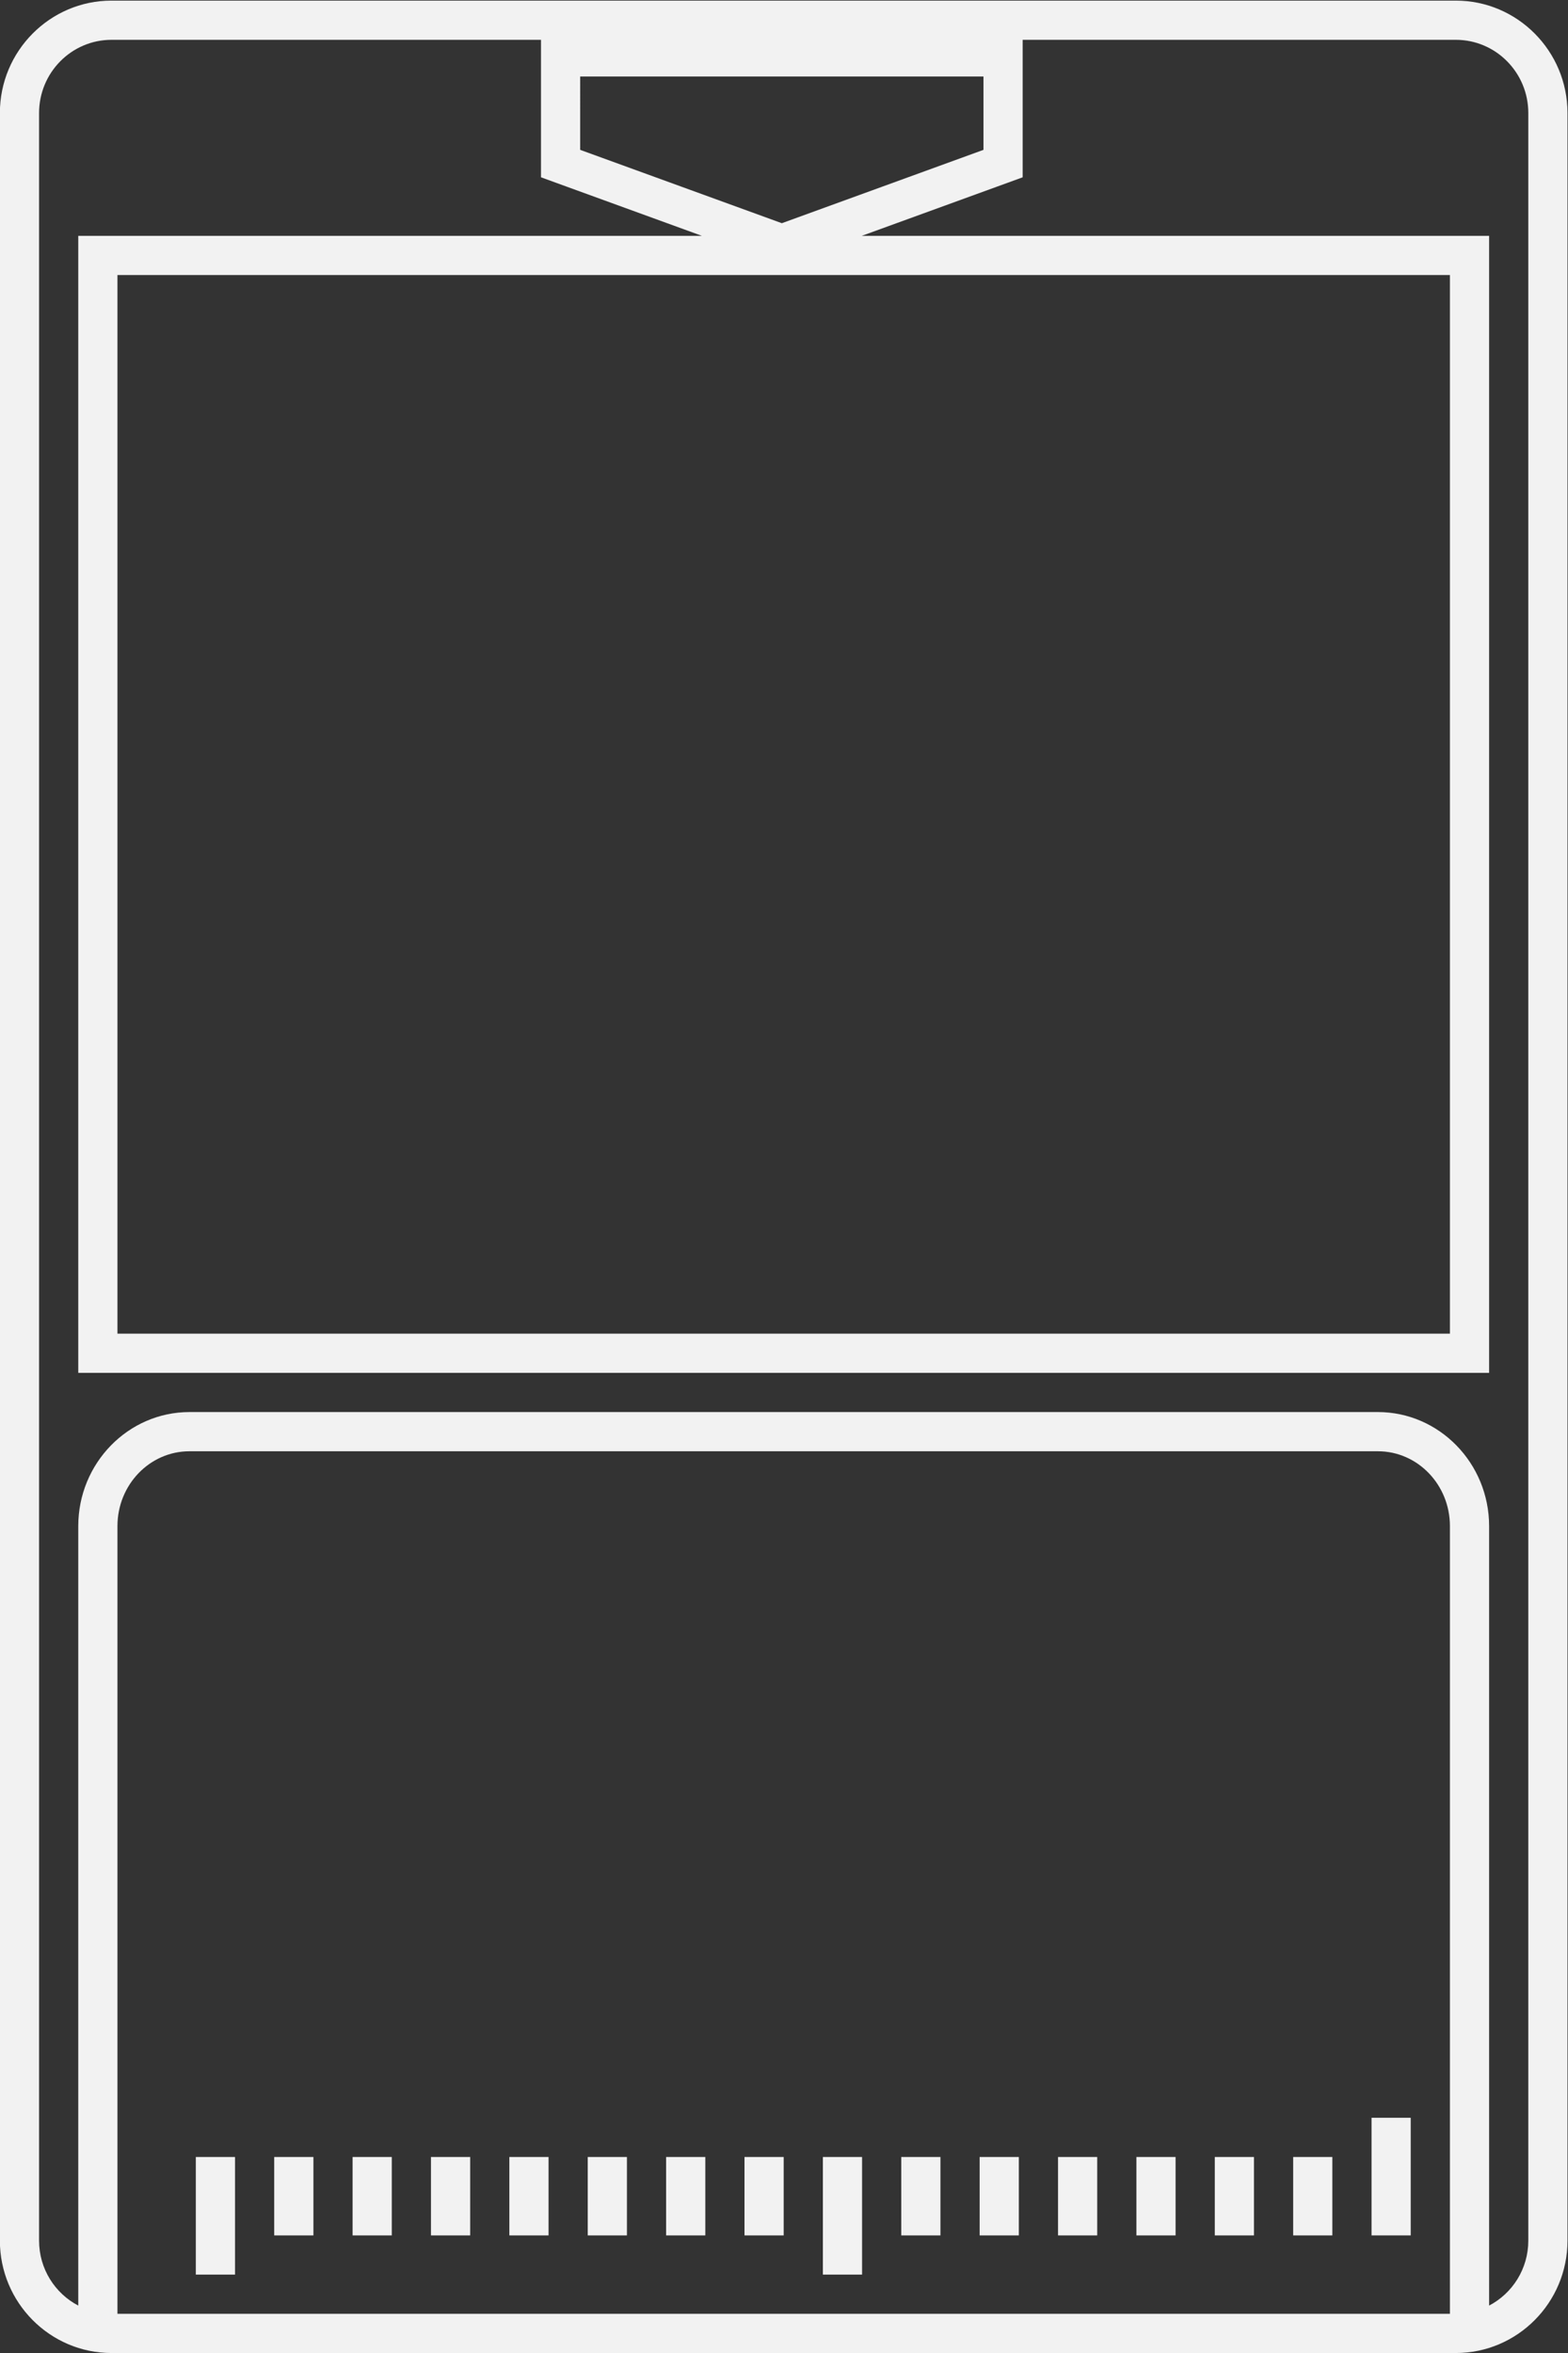 <?xml version="1.0" encoding="UTF-8" standalone="no"?>
<svg
   xmlns:dc="http://purl.org/dc/elements/1.1/"
   xmlns:cc="http://creativecommons.org/ns#"
   xmlns:rdf="http://www.w3.org/1999/02/22-rdf-syntax-ns#"
   xmlns:svg="http://www.w3.org/2000/svg"
   xmlns="http://www.w3.org/2000/svg"
   viewBox="0 0 213.333 320"
   height="320"
   width="213.333"
   xml:space="preserve"
   id="svg2"
   version="1.1"><rect x="0" y="0" width="213.333" height="320" fill="#333333" stroke="none"/><defs
     id="defs6"><clipPath
       id="clipPath50"
       clipPathUnits="userSpaceOnUse"><path
         id="path48"
         d="M 0,256 H 256 V 0 H 0 Z" /></clipPath></defs><g
     transform="matrix(1.333,0,0,-1.333,-64,330.667)"
     id="g10"><path
       id="path12"
       style="fill:#f2f2f2;fill-opacity:1;fill-rule:nonzero;stroke:none"
       d="m 188,32 h 4 V 20 h -4 z" /><path
       id="path14"
       style="fill:#f2f2f2;fill-opacity:1;fill-rule:nonzero;stroke:none"
       d="m 180,28 h 4 v -8 h -4 z" /><path
       id="path16"
       style="fill:#f2f2f2;fill-opacity:1;fill-rule:nonzero;stroke:none"
       d="m 172,28 h 4 v -8 h -4 z" /><path
       id="path18"
       style="fill:#f2f2f2;fill-opacity:1;fill-rule:nonzero;stroke:none"
       d="m 164,28 h 4 v -8 h -4 z" /><path
       id="path20"
       style="fill:#f2f2f2;fill-opacity:1;fill-rule:nonzero;stroke:none"
       d="m 156,28 h 4 v -8 h -4 z" /><path
       id="path22"
       style="fill:#f2f2f2;fill-opacity:1;fill-rule:nonzero;stroke:none"
       d="m 148,28 h 4 v -8 h -4 z" /><path
       id="path24"
       style="fill:#f2f2f2;fill-opacity:1;fill-rule:nonzero;stroke:none"
       d="m 140,28 h 4 v -8 h -4 z" /><path
       id="path26"
       style="fill:#f2f2f2;fill-opacity:1;fill-rule:nonzero;stroke:none"
       d="m 124,28 h 4 v -8 h -4 z" /><path
       id="path28"
       style="fill:#f2f2f2;fill-opacity:1;fill-rule:nonzero;stroke:none"
       d="m 116,28 h 4 v -8 h -4 z" /><path
       id="path30"
       style="fill:#f2f2f2;fill-opacity:1;fill-rule:nonzero;stroke:none"
       d="m 108,28 h 4 v -8 h -4 z" /><path
       id="path32"
       style="fill:#f2f2f2;fill-opacity:1;fill-rule:nonzero;stroke:none"
       d="m 100,28 h 4 v -8 h -4 z" /><path
       id="path34"
       style="fill:#f2f2f2;fill-opacity:1;fill-rule:nonzero;stroke:none"
       d="m 92,28 h 4 v -8 h -4 z" /><path
       id="path36"
       style="fill:#f2f2f2;fill-opacity:1;fill-rule:nonzero;stroke:none"
       d="m 84,28 h 4 v -8 h -4 z" /><path
       id="path38"
       style="fill:#f2f2f2;fill-opacity:1;fill-rule:nonzero;stroke:none"
       d="m 76,28 h 4 v -8 h -4 z" /><path
       id="path40"
       style="fill:#f2f2f2;fill-opacity:1;fill-rule:nonzero;stroke:none"
       d="m 68,28 h 4 V 16 h -4 z" /><path
       id="path42"
       style="fill:#f2f2f2;fill-opacity:1;fill-rule:nonzero;stroke:none"
       d="m 132,28 h 4 V 16 h -4 z" /><g
       id="g44"><g
         clip-path="url(#clipPath50)"
         id="g46"><path
           id="path52"
           style="fill:#f2f2f2;fill-opacity:1;fill-rule:nonzero;stroke:none"
           d="M 196,112 H 60 V 220 H 196 Z M 52,236.531 c 0,4.125 3.313,7.469 7.399,7.469 h 43.83 v -3.742 -7.484 -2.801 l 2.634,-0.958 L 119.654,224 H 60 56 v -4 -108 -4 h 4 136 4 v 4 108 4 h -4 -60.033 l 13.791,5.015 2.633,0.958 v 2.801 7.484 3.742 h 44.21 c 4.086,0 7.399,-3.344 7.399,-7.469 V 19.469 c 0,-2.887 -1.625,-5.386 -4,-6.629 V 16 92.363 C 200,98.78 194.908,104 188.648,104 H 67.352 C 61.092,104 56,98.78 56,92.363 V 16 12.84 c -2.375,1.243 -4,3.742 -4,6.629 z m 55.229,3.727 h 41.162 v -7.484 l -20.58,-7.483 -20.582,7.483 z M 196,16 V 12 H 60 v 4 76.363 C 60,96.581 63.292,100 67.352,100 H 188.648 C 192.709,100 196,96.581 196,92.363 Z M 59.399,8 H 196.601 C 202.886,8 208,13.145 208,19.469 V 236.531 C 208,242.855 202.886,248 196.601,248 H 59.399 C 53.114,248 48,242.855 48,236.531 V 19.469 C 48,13.145 53.114,8 59.399,8" /></g></g></g></svg>